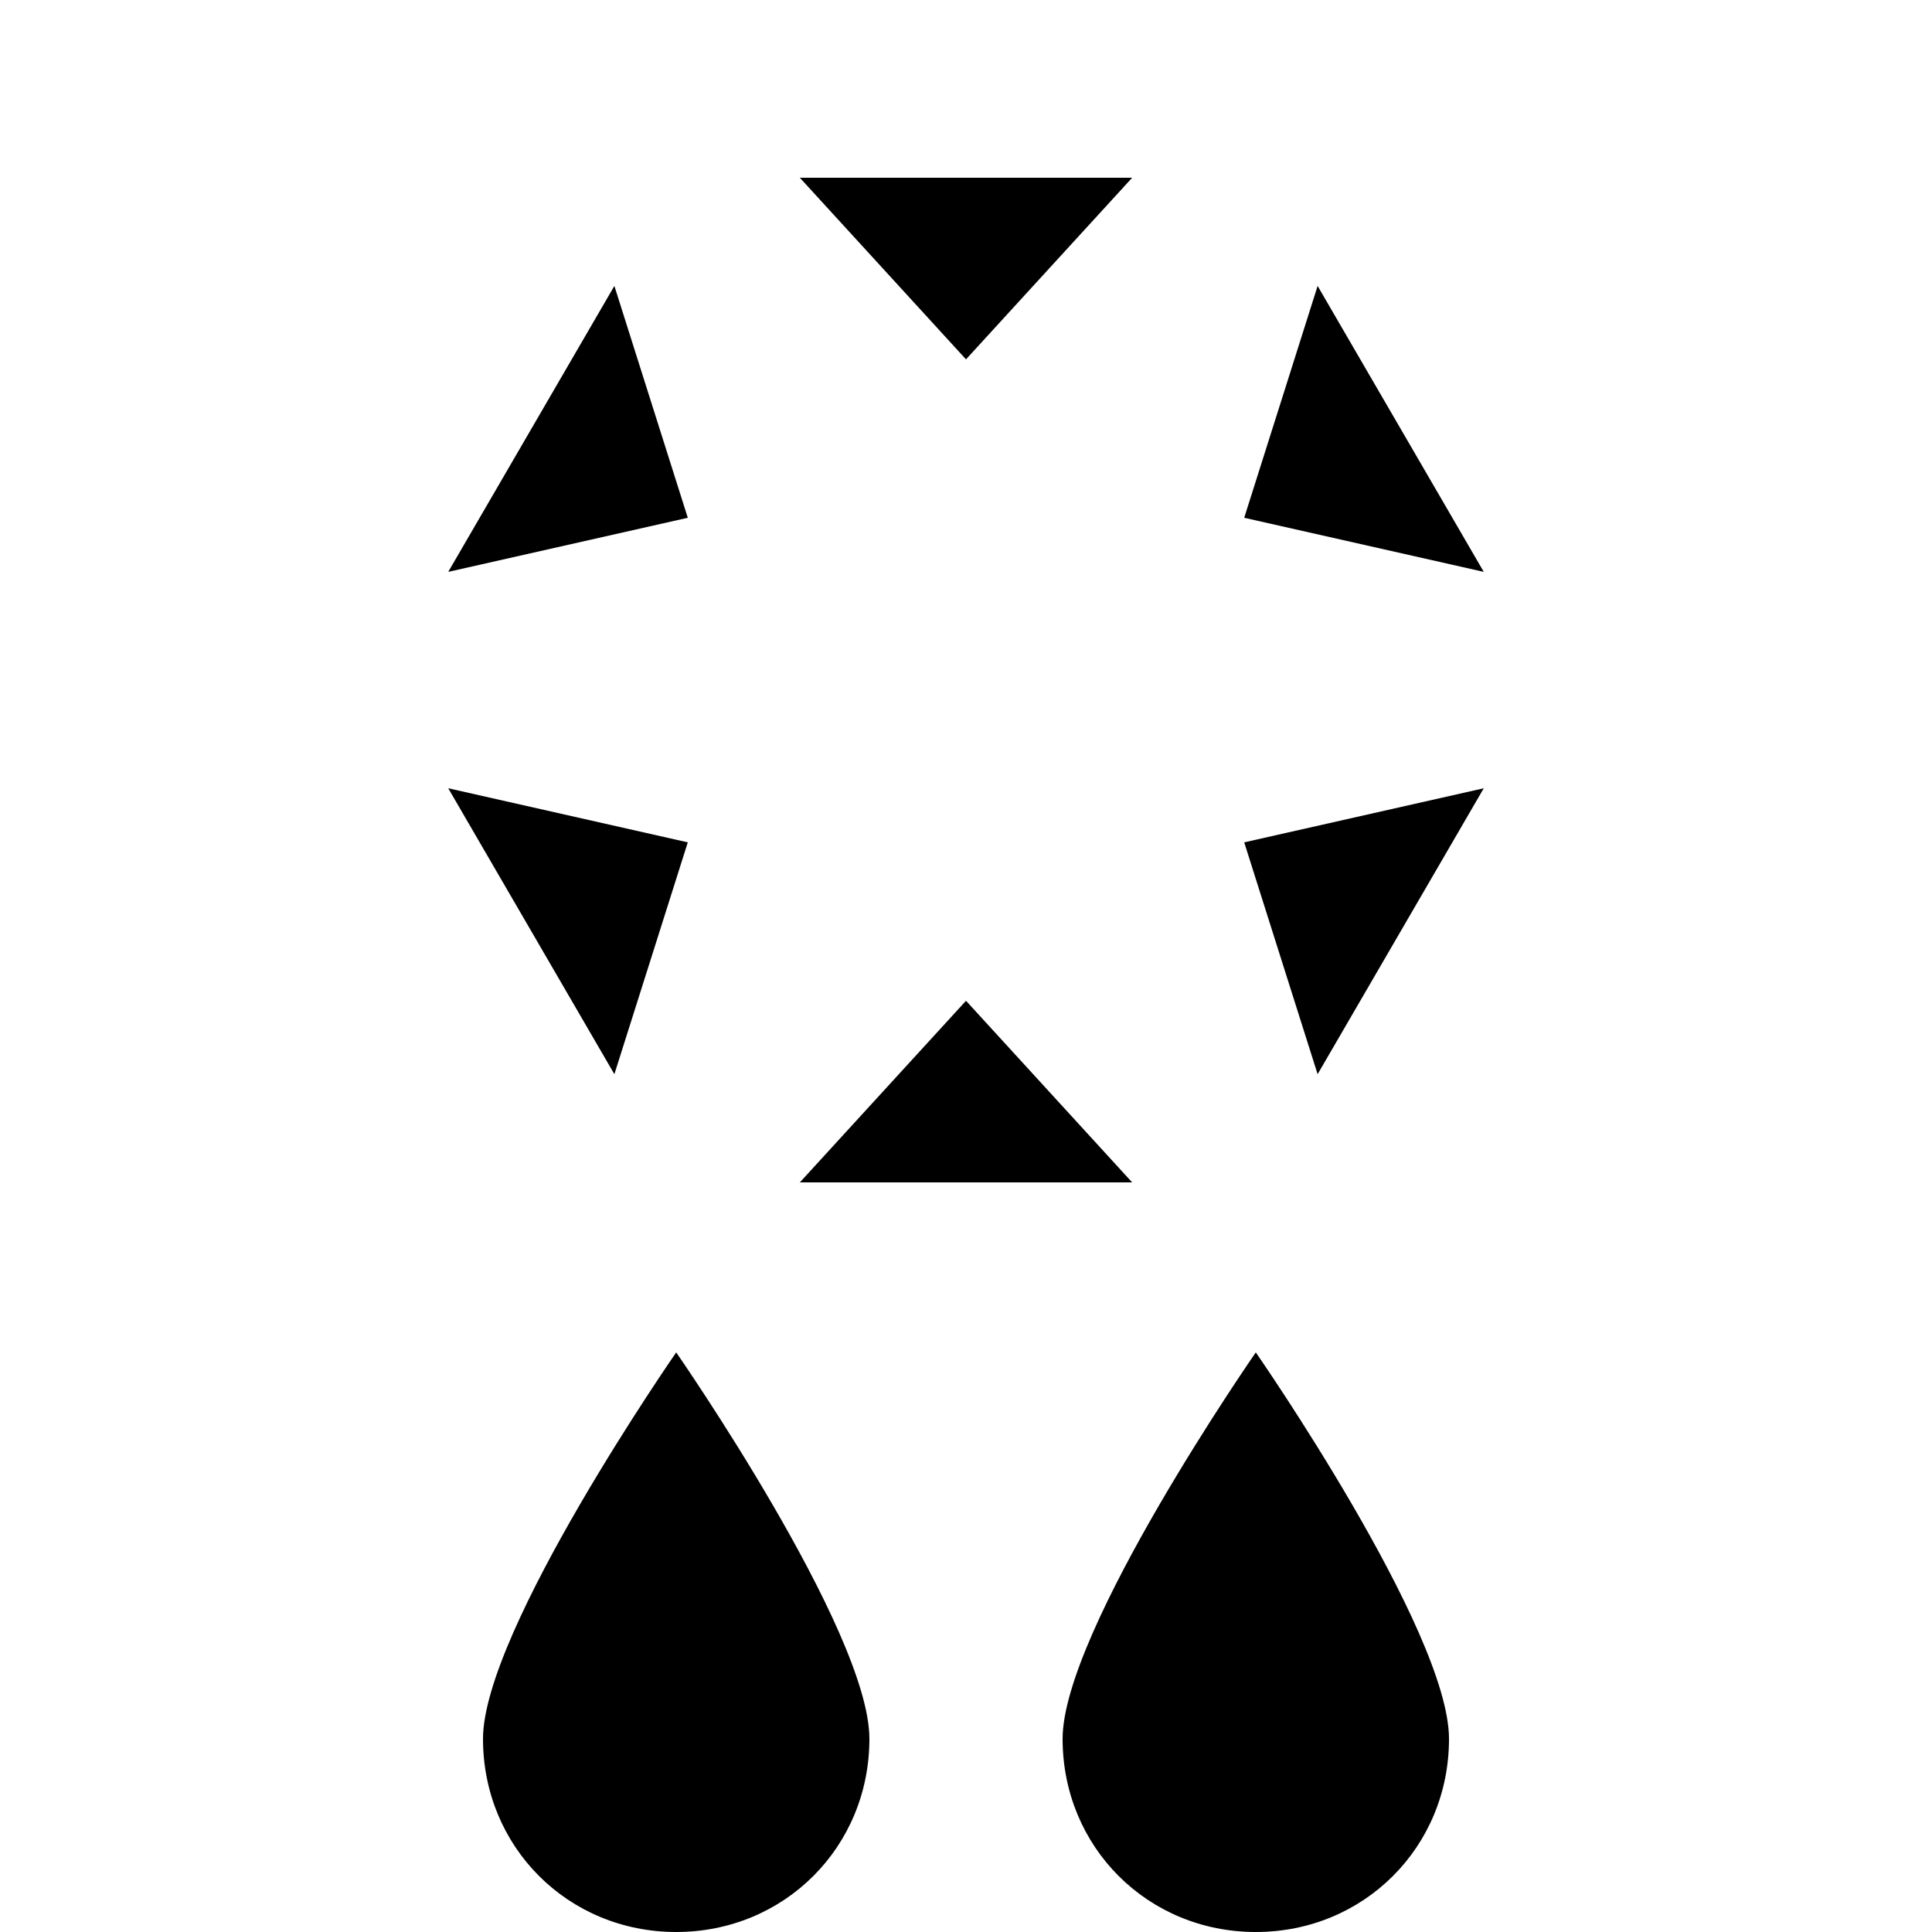 <svg viewBox="0 0 50 50" width="50" height="50">
	<line x1="25" y1="2.6" x2="25" y2="32.6"/>
	<polyline points="20.7,4.6 25,9.3 29.3,4.6 "/>
	<polyline points="29.3,30.6 25,25.9 20.7,30.6 "/>
	<line x1="12" y1="10.1" x2="38" y2="25.1"/>
	<polyline points="11.6,14.8 17.8,13.4 15.9,7.4 "/>
	<polyline points="38.4,20.4 32.2,21.8 34.1,27.8 "/>
	<line x1="12" y1="25.1" x2="38" y2="10.1"/>
	<polyline points="15.9,27.8 17.8,21.8 11.6,20.4 "/>
	<polyline points="34.1,7.4 32.2,13.4 38.4,14.8 "/>
	<path d="M22.5,45c0,2.8-2.2,5-5,5s-5-2.2-5-5s5-10,5-10S22.5,42.2,22.5,45z"/>
	<path d="M37.5,45c0,2.8-2.2,5-5,5c-2.8,0-5-2.2-5-5s5-10,5-10S37.5,42.2,37.5,45z"/>
</svg>
